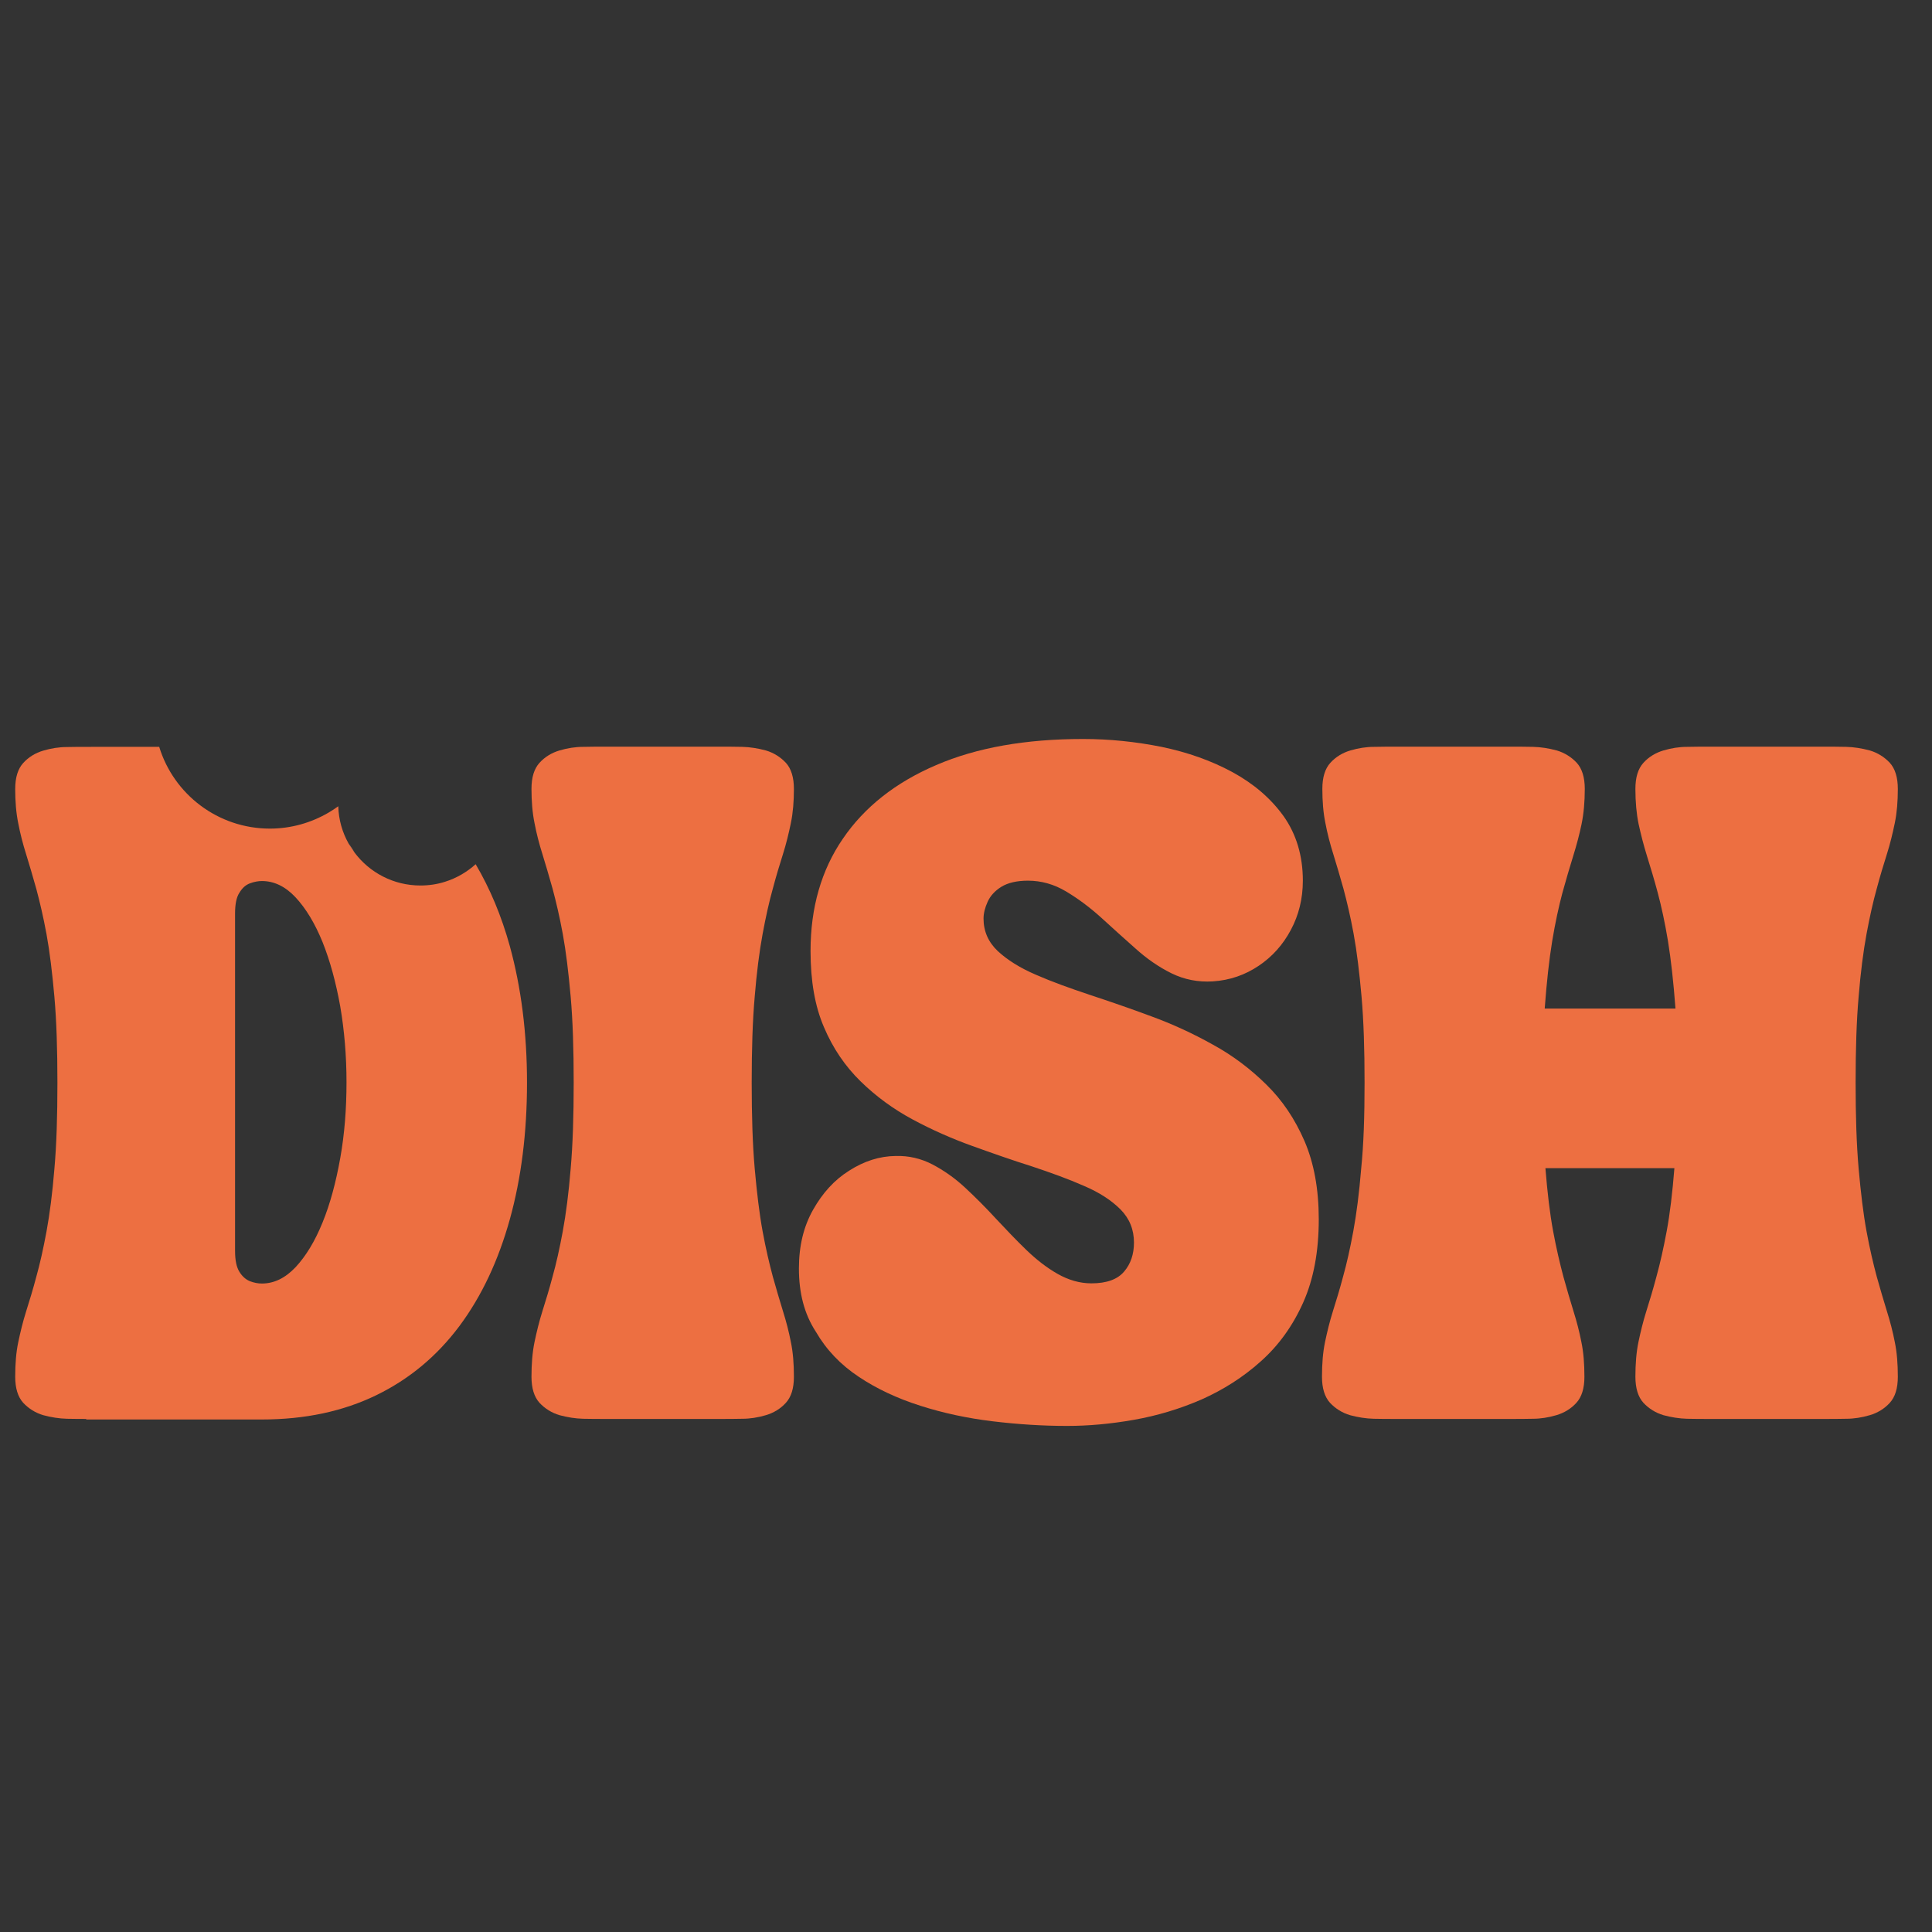 <?xml version="1.0" encoding="utf-8"?>
<!-- Generator: Adobe Illustrator 25.4.1, SVG Export Plug-In . SVG Version: 6.00 Build 0)  -->
<svg version="1.1" id="Layer_1" xmlns="http://www.w3.org/2000/svg" xmlns:xlink="http://www.w3.org/1999/xlink" x="0px" y="0px"
	 viewBox="0 0 1080 1080" style="enable-background:new 0 0 1080 1080;" xml:space="preserve">
<rect x="0" y="0" width="1080" height="1080" fill="#333333" stroke="none"/>
<style type="text/css">
	.st0{clip-path:url(#SVGID_00000016068344707432977700000005248869918940832405_);}
	.st1{clip-path:url(#SVGID_00000070816408838910474050000006163065797049617585_);enable-background:new    ;}
	.st2{clip-path:url(#SVGID_00000183237052769045349980000017906198792637566385_);}
	.st3{clip-path:url(#SVGID_00000172411281638149767890000005379297416861392561_);}
	.st4{clip-path:url(#SVGID_00000133511429062953234710000013711570309736167305_);fill:#ED6F41;}
	.st5{clip-path:url(#SVGID_00000092428161451429748290000005447095910364348851_);enable-background:new    ;}
	.st6{clip-path:url(#SVGID_00000168082955882607983470000006923143012290864575_);}
	.st7{clip-path:url(#SVGID_00000173118446511417438510000003029901055458151314_);fill:#FFFFFF;}
	.st8{fill:#ED6F41;}
	.st9{fill:#DDC0B6;}
</style>
<g>
	<g>
		<g>
			<defs>
				<rect id="SVGID_1_" x="-1017.7" y="404.6" width="505.4" height="270.9"/>
			</defs>
			<clipPath id="SVGID_00000077311026624234087680000016217524898528958385_">
				<use xlink:href="#SVGID_1_"  style="overflow:visible;"/>
			</clipPath>
			<g style="clip-path:url(#SVGID_00000077311026624234087680000016217524898528958385_);">
				<g>
					<g>
						<defs>
							<path id="SVGID_00000027589227511110531800000004131852871571295872_" d="M-978.2,405.1h426.4c10.4,0,20.4,4.1,27.7,11.5
								c7.4,7.4,11.5,17.3,11.5,27.7v191.2c0,10.4-4.1,20.4-11.5,27.7c-7.3,7.3-17.3,11.5-27.7,11.5h-426.4
								c-10.4,0-20.4-4.1-27.7-11.5s-11.5-17.3-11.5-27.7V444.3c0-10.4,4.1-20.4,11.5-27.7C-998.5,409.2-988.6,405.1-978.2,405.1z"
								/>
						</defs>
						<clipPath id="SVGID_00000157998127813858985370000000999564884088432309_">
							<use xlink:href="#SVGID_00000027589227511110531800000004131852871571295872_"  style="overflow:visible;"/>
						</clipPath>
						<g style="clip-path:url(#SVGID_00000157998127813858985370000000999564884088432309_);enable-background:new    ;">
							<g>
								<g>
									<g>
										<defs>
											
												<rect id="SVGID_00000057857616705319752350000001202214603325244812_" x="-1017.7" y="404.6" width="505.4" height="270.9"/>
										</defs>
										<clipPath id="SVGID_00000047782665166248004730000014048315889754996356_">
											<use xlink:href="#SVGID_00000057857616705319752350000001202214603325244812_"  style="overflow:visible;"/>
										</clipPath>
										<g style="clip-path:url(#SVGID_00000047782665166248004730000014048315889754996356_);">
											<g>
												<g>
													<defs>
														
															<rect id="SVGID_00000155124110935262457940000016386762101389307323_" x="-1017.7" y="404.6" width="505.4" height="270.9"/>
													</defs>
													<clipPath id="SVGID_00000114042367265773183930000008864666447338984349_">
														<use xlink:href="#SVGID_00000155124110935262457940000016386762101389307323_"  style="overflow:visible;"/>
													</clipPath>
													<g style="clip-path:url(#SVGID_00000114042367265773183930000008864666447338984349_);">
														<g>
															<g>
																<defs>
																	<path id="SVGID_00000036943764039921557530000005580025367802821516_" d="M-978.2,405.1h426.4
																		c10.4,0,20.4,4.1,27.7,11.5c7.4,7.4,11.5,17.3,11.5,27.7v191.2c0,10.4-4.1,20.4-11.5,27.7
																		c-7.3,7.3-17.3,11.5-27.7,11.5h-426.4c-10.4,0-20.4-4.1-27.7-11.5s-11.5-17.3-11.5-27.7V444.3
																		c0-10.4,4.1-20.4,11.5-27.7C-998.5,409.2-988.6,405.1-978.2,405.1z"/>
																</defs>
																<clipPath id="SVGID_00000150085303815842143470000014409482189970611886_">
																	<use xlink:href="#SVGID_00000036943764039921557530000005580025367802821516_"  style="overflow:visible;"/>
																</clipPath>
																
																	<rect x="-1017.4" y="405.1" style="clip-path:url(#SVGID_00000150085303815842143470000014409482189970611886_);fill:#ED6F41;" width="504.4" height="269.6"/>
															</g>
														</g>
													</g>
												</g>
											</g>
										</g>
									</g>
								</g>
							</g>
						</g>
					</g>
				</g>
			</g>
		</g>
	</g>
</g>
<g>
	<g>
		<g>
			<defs>
				<rect id="SVGID_00000018929274553850247550000014621036874901988782_" x="-981.4" y="461.1" width="452.7" height="209.4"/>
			</defs>
			<clipPath id="SVGID_00000173874968893923748780000003189554647731564940_">
				<use xlink:href="#SVGID_00000018929274553850247550000014621036874901988782_"  style="overflow:visible;"/>
			</clipPath>
			<g style="clip-path:url(#SVGID_00000173874968893923748780000003189554647731564940_);enable-background:new    ;">
				<g>
					<g>
						<g>
							<defs>
								<rect id="SVGID_00000112613586631245836050000013200704305557397646_" x="-981.4" y="461.1" width="452.7" height="209.4"/>
							</defs>
							<clipPath id="SVGID_00000034068736775379149190000011715209921559947413_">
								<use xlink:href="#SVGID_00000112613586631245836050000013200704305557397646_"  style="overflow:visible;"/>
							</clipPath>
							<g style="clip-path:url(#SVGID_00000034068736775379149190000011715209921559947413_);">
								<g>
									<g>
										<defs>
											
												<rect id="SVGID_00000076602718866961327960000004426692528109238416_" x="-981.4" y="461.1" width="452.7" height="209.4"/>
										</defs>
										<clipPath id="SVGID_00000091719878034799127980000011191279575968242057_">
											<use xlink:href="#SVGID_00000076602718866961327960000004426692528109238416_"  style="overflow:visible;"/>
										</clipPath>
										<path style="clip-path:url(#SVGID_00000091719878034799127980000011191279575968242057_);fill:#FFFFFF;" d="M-968.5,540.4
											c0-7.7-0.2-14.4-0.7-20s-1.1-10.4-1.8-14.4c-0.8-4-1.6-7.5-2.4-10.5c-0.8-3-1.6-5.6-2.4-8c-0.8-2.4-1.4-4.8-1.8-7.2
											c-0.5-2.4-0.7-5.1-0.7-8c0-2.7,0.6-4.7,1.9-6.1c1.3-1.4,2.8-2.3,4.7-2.9c1.8-0.5,3.7-0.8,5.5-0.9c1.8,0,3.3-0.1,4.4-0.1
											h27.9c1.2,0,2.6,0,4.4,0.1c1.8,0,3.6,0.3,5.5,0.9c1.8,0.5,3.4,1.5,4.7,2.9s1.9,3.4,1.9,6.1c0,2.9-0.2,5.5-0.7,8
											c-0.5,2.4-1.1,4.8-1.8,7.2c-0.8,2.4-1.6,5.1-2.4,8c-0.8,3-1.6,6.5-2.4,10.5c-0.8,4-1.4,8.9-1.8,14.4
											c-0.5,5.6-0.7,12.2-0.7,20c0,7.7,0.2,14.4,0.7,20s1.1,10.4,1.8,14.4c0.8,4,1.6,7.5,2.4,10.5c0.8,3,1.6,5.6,2.4,8
											c0.8,2.4,1.4,4.8,1.8,7.1c0.5,2.4,0.7,5.1,0.7,8c0,2.7-0.6,4.7-1.9,6.1c-1.3,1.4-2.8,2.3-4.7,2.9
											c-1.8,0.5-3.7,0.8-5.5,0.9c-1.8,0-3.3,0.1-4.4,0.1h-27.9c-1.2,0-2.6,0-4.4-0.1c-1.8,0-3.6-0.3-5.5-0.9
											c-1.8-0.5-3.4-1.5-4.7-2.9s-1.9-3.4-1.9-6.1c0-3,0.2-5.6,0.7-8s1.1-4.8,1.8-7.1c0.8-2.4,1.6-5,2.4-8
											c0.8-3,1.6-6.5,2.4-10.5c0.8-4,1.4-8.9,1.8-14.4C-968.7,554.7-968.5,548.1-968.5,540.4z M-913.2,608.6
											c0-3.7,0.3-7.1,1-10.1c0.6-3.1,1.5-6.3,2.4-9.6c1-3.4,2-7.3,3-11.7s1.8-9.8,2.5-16.1c0.6-6.3,1-13.9,1-22.9
											c0-7.5-0.2-14-0.7-19.4s-1.1-10.1-1.8-14c-0.8-3.9-1.6-7.3-2.4-10.2c-0.8-2.9-1.6-5.5-2.4-7.8c-0.8-2.3-1.4-4.7-1.8-7
											c-0.5-2.3-0.7-4.9-0.7-7.7c0-2.6,0.6-4.6,1.9-5.9c1.3-1.3,2.8-2.3,4.7-2.8c1.8-0.5,3.7-0.8,5.5-0.9c1.8,0,3.3-0.1,4.4-0.1
											h61.6c7.4,0,14,1.5,19.7,4.5s10.2,7.2,13.5,12.6s4.9,11.7,4.9,18.9c0,3.1-0.4,6.3-1.2,9.5s-2.2,6.4-4.1,9.4
											c-1.9,3-4.4,5.7-7.6,8c-3.1,2.3-7,4.1-11.6,5.4c-1.8,0.5-2.7,1.2-2.7,2.1c0,0.6,0.7,1.2,2.2,1.8c1.4,0.6,3.3,1.5,5.5,2.4
											c2.2,1,4.6,2.3,7.2,4.1c2.6,1.8,5,4.1,7.2,6.9c2.2,2.8,4.1,6.3,5.5,10.6s2.2,9.5,2.2,15.6c0,3.8-0.5,7.7-1.6,11.7
											c-1,4.1-2.7,8-5,11.8s-5.3,7.3-9,10.4c-3.8,3.1-8.3,5.6-13.7,7.4c-5.4,1.8-11.8,2.7-19,2.7h-55.6c-1.2,0-2.5,0-4.2-0.1
											c-1.6,0-3.2-0.3-4.9-0.9c-1.6-0.5-3-1.5-4.1-2.8C-912.7,613.2-913.2,611.2-913.2,608.6z M-862.5,516.4
											c0,2.2,0.6,3.7,1.7,4.5c1.2,0.8,2.7,1.1,4.8,1.1c3.5,0,6.4-0.5,8.7-1.5c2.2-1,4-2.2,5.2-3.7c1.3-1.5,2.1-3.1,2.7-4.7
											c0.5-1.6,0.8-3,0.8-4.3c0-1.2-0.3-2.7-0.8-4.3c-0.5-1.6-1.4-3.2-2.7-4.7s-3-2.8-5.2-3.7c-2.2-1-5.1-1.5-8.7-1.5
											c-2,0-3.6,0.4-4.8,1.1c-1.2,0.8-1.7,2.3-1.7,4.5V516.4z M-862.5,579.1c0,3.1,0.6,5.2,1.7,6.2c1.2,1,2.7,1.6,4.8,1.6
											c3.5,0,6.4-0.7,8.7-2.1c2.2-1.4,4-3.1,5.2-5.2c1.3-2.1,2.1-4.3,2.7-6.5c0.5-2.2,0.8-4.2,0.8-6c0-1.7-0.3-3.7-0.8-6
											s-1.4-4.5-2.7-6.5c-1.3-2.1-3-3.8-5.2-5.2s-5.1-2.1-8.7-2.1c-2,0-3.6,0.5-4.8,1.5s-1.7,3.1-1.7,6.3c0,0.7,0,1.9,0.1,3.5
											c0,1.6,0.1,3.2,0.1,4.9c0,1.6,0.1,2.8,0.1,3.6c0,0.7,0,1.9-0.1,3.5c0,1.6-0.1,3.2-0.1,4.8
											C-862.4,577.1-862.5,578.3-862.5,579.1z M-791.8,472.1c0-2.6,0.6-4.6,1.9-5.9c1.3-1.3,2.8-2.3,4.7-2.8
											c1.8-0.5,3.7-0.8,5.5-0.9c1.8,0,3.3-0.1,4.4-0.1h27.9c1.2,0,2.6,0,4.4,0.1c1.8,0,3.6,0.3,5.5,0.9c1.8,0.5,3.4,1.5,4.7,2.8
											s1.9,3.3,1.9,5.9c0,2.8-0.2,5.4-0.7,7.7c-0.5,2.3-1.1,4.6-1.8,7c-0.8,2.3-1.6,5-2.4,7.8c-0.8,2.9-1.6,6.3-2.4,10.2
											c-0.8,3.9-1.4,8.6-1.8,14c-0.5,5.4-0.7,11.9-0.7,19.4v35c0,2.9,0.1,5.5,0.3,7.7c0.2,2.3,0.8,4,1.7,5.3s2.4,1.9,4.4,1.9
											c5.3,0,9.9-0.8,14-2.4c4.1-1.6,7.8-3.6,11-6c3.3-2.4,6.3-4.7,9-7.1c2.7-2.3,5.3-4.3,7.8-6c2.5-1.6,5-2.4,7.6-2.4
											s4.4,0.7,5.5,2s1.7,3,1.9,4.9s0.3,3.8,0.3,5.6v30.9c0,3.2-1,5.8-3,7.7c-2,2-4.6,3-7.7,3H-777c-1.2,0-2.5,0-4.2-0.1
											c-1.6,0-3.2-0.3-4.9-0.9c-1.6-0.5-3-1.5-4.1-2.8s-1.6-3.3-1.6-5.9c0-3.7,0.3-7.1,1-10.1c0.6-3.1,1.5-6.3,2.4-9.6
											c1-3.4,2-7.3,3-11.7s1.8-9.8,2.5-16.1c0.6-6.3,1-13.9,1-22.9c0-7.5-0.2-14-0.7-19.4s-1.1-10.1-1.8-14
											c-0.8-3.9-1.6-7.3-2.4-10.2c-0.8-2.9-1.6-5.5-2.4-7.8c-0.8-2.3-1.4-4.7-1.8-7C-791.6,477.5-791.8,474.9-791.8,472.1z
											 M-658.4,618.3c-2.4,0-4.6-0.2-6.7-0.5c-2.1-0.4-3.7-1.1-5-2.2c-1.3-1.1-1.9-2.6-1.9-4.7c0-2,0.3-3.7,0.9-5.1
											c0.6-1.4,1.4-2.8,2.4-4.2s2.1-2.9,3.4-4.7c1.3-1.7,2.5-3.9,3.8-6.5s2.6-5.9,3.8-9.8c1.9-6.1,3.5-11.3,4.8-15.7
											s2.4-8.3,3.4-11.6c1-3.4,1.9-6.5,2.7-9.3s1.6-5.7,2.3-8.5c0.8-2.8,1.6-6,2.5-9.4s2-7.3,3.2-11.8s2.7-9.7,4.4-15.8
											c1.2-4.2,2-7.5,2.4-9.8c0.5-2.4,0.7-4.3,0.8-5.9s0-3.1-0.1-4.7s-0.3-3.6-0.4-6.2c0-0.6,0-1.4,0.1-2.4s0.4-2.1,0.9-3.1
											c0.5-1.1,1.4-2,2.6-2.8c1.2-0.8,3-1.1,5.2-1.1h29.2c2.2,0,4.1,0,5.7,0.1c1.6,0.1,3.1,0.5,4.4,1.2c1.3,0.7,2.5,2,3.7,3.9
											s2.4,4.6,3.7,8.1s2.7,8.2,4.3,14c2,7.1,3.8,13.3,5.2,18.7c1.4,5.4,2.7,10.2,3.9,14.5s2.3,8.4,3.4,12.4
											c1.1,4,2.2,8.2,3.5,12.4c1.2,4.3,2.6,9.1,4.2,14.3c1.6,5.3,3.4,11.4,5.6,18.5c1.2,4,2.5,7.3,3.8,9.8
											c1.3,2.6,2.6,4.8,3.8,6.5c1.3,1.7,2.4,3.3,3.4,4.7s1.8,2.8,2.4,4.2c0.6,1.4,0.9,3.1,0.9,5.1s-0.6,3.6-1.9,4.7
											c-1.3,1.1-2.9,1.8-4.9,2.2s-4.3,0.5-6.7,0.5h-39.8c-1.7,0-3.3-0.2-4.9-0.7c-1.6-0.5-3-1.2-4-2.3c-1-1-1.6-2.5-1.6-4.3
											c0-2.4,0.2-4.3,0.6-5.7c0.4-1.4,0.8-2.7,1.4-4c0.5-1.3,1-2.8,1.4-4.7c0.4-1.8,0.6-4.4,0.6-7.6c0-1.8-0.1-3.7-0.3-5.7H-620
											c0.1,0.9,0.2,1.9,0.3,2.8c0.1,0.9,0.3,1.9,0.3,2.9c0.4,3.2,1,5.8,1.6,7.6s1.2,3.4,1.7,4.7s1,2.6,1.4,4s0.6,3.3,0.6,5.7
											c0,1.8-0.5,3.2-1.6,4.3c-1,1-2.4,1.8-4,2.3s-3.3,0.7-4.9,0.7L-658.4,618.3L-658.4,618.3z M-619.7,546.3h19.3
											c-0.9-3.3-1.9-6.8-2.9-10.6c-1-3.7-2.1-7.7-3.4-11.8c-0.7-2.5-1.4-4.5-2.2-6.2c-0.7-1.7-1.5-2.4-2.3-2.3
											c-0.7,0.1-1.4,1.1-2.2,3c-0.7,1.9-1.4,4.3-2.2,7c-0.7,2.8-1.4,5.6-2,8.5s-1.1,5.5-1.5,7.7
											C-619.3,544-619.6,545.5-619.7,546.3z"/>
									</g>
								</g>
							</g>
						</g>
					</g>
				</g>
			</g>
		</g>
	</g>
</g>
<path class="st8" d="M195,471.6c1,1.8,2.1,3.4,3.3,5L195,471.6z"/>
<g>
	<path class="st8" d="M285,528.9c-4.7-17-11.1-32.2-19.1-45.8c-4.9,4.4-10.7,7.8-17.1,9.8c-4.3,1.4-9,2.1-13.8,2.1
		c-15,0-28.4-7.2-36.8-18.4c0,0,0,0,0,0c-1.2-1.6-2.3-3.3-3.3-5c-3.5-6.2-5.6-13.3-5.8-20.9c-1.8,1.3-3.6,2.5-5.5,3.6
		c-9.6,5.6-20.8,8.9-32.7,8.9c-29.1,0-53.8-19.2-61.9-45.7H48.2c-2.8,0-6.5,0-10.8,0.1c-4.4,0-8.8,0.7-13.2,2
		c-4.4,1.3-8.2,3.6-11.2,6.9s-4.5,8.1-4.5,14.6c0,6.8,0.5,13.3,1.7,19.1c1.1,5.8,2.6,11.6,4.4,17.3c1.8,5.8,3.7,12.3,5.7,19.4
		c1.9,7.1,3.9,15.5,5.7,25.3s3.2,21.5,4.4,34.9c1.2,13.6,1.7,29.6,1.7,48.2c0,18.6-0.5,34.8-1.7,48.2c-1.1,13.5-2.6,25.1-4.4,34.9
		c-1.8,9.7-3.7,18.2-5.7,25.3c-1.9,7.2-3.9,13.7-5.7,19.4c-1.8,5.7-3.2,11.5-4.4,17.2C9,756,8.5,762.5,8.5,769.6
		c0,6.4,1.5,11.3,4.5,14.6c3,3.2,6.8,5.6,11.2,6.9c4.5,1.2,8.9,1.9,13.2,2c4.5,0.1,8,0.1,10.8,0.1v0.3h98.2c24.2,0,45.5-4.6,64-13.6
		s33.9-21.9,46.4-38.6c12.5-16.8,21.8-36.7,28.2-59.7s9.6-48.5,9.6-76.4C294.6,577.3,291.3,551.9,285,528.9z M190.2,647.4
		c-2.4,13.4-5.6,25.5-9.9,36c-4.3,10.6-9.4,18.9-15.1,25c-5.8,6.1-12,9.1-18.8,9.1c-2.2,0-4.3-0.4-6.7-1.3c-2.4-1-4.3-2.7-5.9-5.3
		c-1.6-2.6-2.4-6.4-2.4-11.7V510.6c0-5.2,0.8-9.1,2.4-11.5c1.6-2.7,3.5-4.4,5.9-5.3c2.4-0.9,4.7-1.3,6.7-1.3c6.8,0,13.1,3,18.8,9.1
		c5.8,6.2,10.8,14.5,15.1,25c4.2,10.5,7.5,22.6,9.9,36c2.3,13.5,3.5,27.6,3.5,42.4S192.6,634,190.2,647.4z"/>
	<path class="st8" d="M320.7,605.2c0-18.6-0.5-34.6-1.7-48.2c-1.2-13.4-2.6-25.1-4.4-34.9c-1.8-9.8-3.8-18.2-5.7-25.3
		c-2-7.1-3.9-13.6-5.7-19.4c-1.8-5.7-3.3-11.5-4.4-17.3c-1.2-5.8-1.7-12.3-1.7-19.1c0-6.5,1.5-11.3,4.5-14.6c3-3.3,6.8-5.6,11.2-6.9
		c4.4-1.3,8.8-2,13.2-2c4.3-0.1,8-0.1,10.8-0.1h67.3c2.8,0,6.3,0,10.8,0.1c4.3,0.1,8.7,0.8,13.2,2c4.4,1.3,8.2,3.7,11.2,6.9
		c3,3.3,4.5,8.2,4.5,14.6c0,7-0.5,13.3-1.7,19.1c-1.2,5.8-2.6,11.6-4.4,17.3c-1.8,5.7-3.8,12.2-5.7,19.4c-2,7.1-3.9,15.6-5.7,25.3
		c-1.8,9.8-3.3,21.4-4.4,34.9c-1.2,13.4-1.7,29.6-1.7,48.2c0,18.6,0.5,34.6,1.7,48.2c1.2,13.4,2.6,25.1,4.4,34.9
		c1.8,9.8,3.8,18.2,5.7,25.3c2,7.1,3.9,13.6,5.7,19.4c1.8,5.7,3.3,11.5,4.4,17.2c1.2,5.7,1.7,12.2,1.7,19.4c0,6.5-1.5,11.3-4.5,14.6
		s-6.8,5.6-11.2,6.9c-4.4,1.3-8.8,2-13.2,2c-4.3,0.1-8,0.1-10.8,0.1h-67.3c-2.8,0-6.3,0-10.8-0.1c-4.3-0.1-8.7-0.8-13.2-2
		c-4.4-1.3-8.2-3.7-11.2-6.9c-3-3.3-4.5-8.2-4.5-14.6c0-7.1,0.5-13.6,1.7-19.4c1.2-5.7,2.6-11.5,4.4-17.2s3.8-12.2,5.7-19.4
		c2-7.1,3.9-15.6,5.7-25.3c1.8-9.8,3.3-21.4,4.4-34.9C320.2,639.8,320.7,623.8,320.7,605.2z"/>
	<path class="st8" d="M446.6,709.1c0-12.6,2.6-23.4,7.9-32.8c5.3-9.4,11.9-16.7,20.2-21.9c8.3-5.3,16.9-8.1,26-8.2
		c7.3-0.2,14.1,1.4,20.5,4.7c6.3,3.3,12.5,7.6,18.3,13s11.6,11.2,17.2,17.3c5.7,6.1,11.3,12,17,17.5s11.5,10,17.5,13.4
		s12.3,5.3,18.9,5.3c8.5,0,14.6-2.2,18.3-6.6c3.7-4.3,5.5-9.8,5.5-16.2c0-7.3-2.5-13.4-7.5-18.5c-5.1-5.1-11.8-9.5-20.5-13.2
		c-8.6-3.8-18.3-7.3-29.1-10.9c-10.8-3.4-21.9-7.3-33.3-11.4s-22.5-9-33.3-14.8s-20.5-12.9-29.1-21.3s-15.5-18.5-20.5-30.3
		c-5.1-11.8-7.5-26-7.5-42.6c0-24.2,6-45.2,18.1-62.8c12-17.6,29.4-31.4,52.1-41.1c22.7-9.8,50.1-14.6,82.1-14.6
		c14.8,0,29.4,1.5,43.9,4.4c14.4,3,27.6,7.6,39.6,14.1c11.9,6.5,21.4,14.6,28.6,24.6c7.1,10,10.8,22.1,10.8,36.1
		c0,10.1-2.3,19.3-6.7,27.5c-4.4,8.3-10.4,15-18,20.1s-16.1,8.1-25.7,8.7c-8.2,0.5-15.8-1-23-4.5c-7.1-3.5-13.9-8.2-20.3-14
		c-6.5-5.7-12.8-11.5-19.1-17.2c-6.3-5.7-12.9-10.6-19.6-14.6s-13.8-6-21.3-6c-6.2,0-11.2,1.2-14.8,3.4c-3.7,2.3-6.2,5.1-7.7,8.4
		s-2.3,6.5-2.3,9.4c0,7.1,2.7,13.2,8,18.2c5.3,4.9,12.4,9.4,21.3,13.2c8.9,3.9,18.9,7.5,30,11.2c11.2,3.7,22.6,7.6,34.4,12
		c11.8,4.3,23.3,9.6,34.4,15.8c11.2,6.1,21.2,13.7,30,22.4c8.9,8.7,15.9,19.1,21.3,31.5c5.3,12.3,8,26.9,8,43.8
		c0,18-2.9,33.5-8.7,46.5s-13.7,24-23.7,32.9c-9.9,8.9-21,15.9-33.1,21.3c-12.2,5.3-24.8,9.1-37.9,11.4c-13,2.3-25.5,3.4-37.3,3.4
		c-13.8,0-27.6-0.9-41.7-2.6c-14.1-1.7-27.6-4.6-40.4-8.7c-12.9-4.1-24.4-9.5-34.4-16.2c-10.1-6.7-18.1-15.1-23.9-25.1
		C449.5,734.4,446.6,722.6,446.6,709.1z"/>
	<path class="st8" d="M762.8,605.2c0-18.6-0.5-34.6-1.7-48.2c-1.2-13.4-2.6-25.1-4.4-34.9c-1.8-9.8-3.8-18.2-5.7-25.3
		c-2-7.1-3.9-13.6-5.7-19.4c-1.8-5.7-3.3-11.5-4.4-17.3c-1.2-5.8-1.7-12.3-1.7-19.1c0-6.5,1.5-11.3,4.5-14.6c3-3.3,6.8-5.6,11.2-6.9
		s8.8-2,13.2-2c4.3-0.1,8-0.1,10.8-0.1h67.3c2.8,0,6.3,0,10.8,0.1c4.3,0.1,8.7,0.8,13.2,2c4.4,1.3,8.2,3.7,11.2,6.9
		c3,3.3,4.5,8.2,4.5,14.6c0,7.3-0.6,13.9-1.8,19.7c-1.2,5.8-2.8,11.8-4.7,17.9s-3.9,12.9-6,20.5c-2,7.5-4,16.6-5.7,26.9
		s-3.1,22.9-4.2,37.8h73.1c-1.1-14.8-2.5-27.3-4.2-37.8c-1.7-10.3-3.7-19.4-5.7-26.9s-4.1-14.4-6-20.5s-3.4-12-4.7-17.9
		c-1.2-5.8-1.8-12.4-1.8-19.7c0-6.5,1.5-11.3,4.5-14.6c3-3.3,6.8-5.6,11.2-6.9s8.8-2,13.2-2c4.3-0.1,8-0.1,10.8-0.1h67.3
		c2.8,0,6.3,0,10.8,0.1c4.3,0.1,8.7,0.8,13.2,2c4.4,1.3,8.2,3.7,11.2,6.9c3,3.3,4.5,8.2,4.5,14.6c0,7-0.5,13.3-1.7,19.1
		c-1.2,5.8-2.6,11.6-4.4,17.3c-1.8,5.7-3.8,12.2-5.7,19.4c-2,7.1-3.9,15.6-5.7,25.3c-1.8,9.8-3.3,21.4-4.4,34.9
		c-1.2,13.4-1.7,29.6-1.7,48.2c0,18.6,0.5,34.6,1.7,48.2c1.2,13.4,2.6,25.1,4.4,34.9c1.8,9.8,3.8,18.2,5.7,25.3
		c2,7.1,3.9,13.6,5.7,19.4c1.8,5.7,3.3,11.5,4.4,17.2c1.2,5.7,1.7,12.2,1.7,19.4c0,6.5-1.5,11.3-4.5,14.6s-6.8,5.6-11.2,6.9
		s-8.8,2-13.2,2c-4.3,0.1-8,0.1-10.8,0.1h-67.3c-2.8,0-6.3,0-10.8-0.1c-4.3-0.1-8.7-0.8-13.2-2c-4.4-1.3-8.2-3.7-11.2-6.9
		c-3-3.3-4.5-8.2-4.5-14.6c0-7.1,0.5-13.6,1.7-19.4c1.2-5.7,2.6-11.5,4.4-17.2c1.8-5.7,3.8-12.3,5.7-19.5c2-7.2,3.9-15.7,5.7-25.3
		c1.8-9.7,3.2-21.4,4.3-35.2h-72.1c1.1,13.8,2.5,25.5,4.3,35.2s3.8,18.1,5.7,25.3c2,7.2,3.9,13.7,5.7,19.5
		c1.8,5.7,3.3,11.5,4.4,17.2c1.2,5.7,1.7,12.2,1.7,19.4c0,6.5-1.5,11.3-4.5,14.6s-6.8,5.6-11.2,6.9c-4.4,1.3-8.8,2-13.2,2
		c-4.3,0.1-8,0.1-10.8,0.1h-67.3c-2.8,0-6.3,0-10.8-0.1c-4.3-0.1-8.7-0.8-13.2-2c-4.4-1.3-8.2-3.7-11.2-6.9c-3-3.3-4.5-8.2-4.5-14.6
		c0-7.1,0.5-13.6,1.7-19.4c1.2-5.7,2.6-11.5,4.4-17.2c1.8-5.7,3.8-12.2,5.7-19.4c2-7.1,3.9-15.6,5.7-25.3c1.8-9.8,3.3-21.4,4.4-34.9
		C762.3,639.8,762.8,623.8,762.8,605.2z"/>
</g>
<path class="st9" d="M198.2,476.6c-1.2-1.6-2.3-3.3-3.3-5L198.2,476.6z"/>
</svg>
